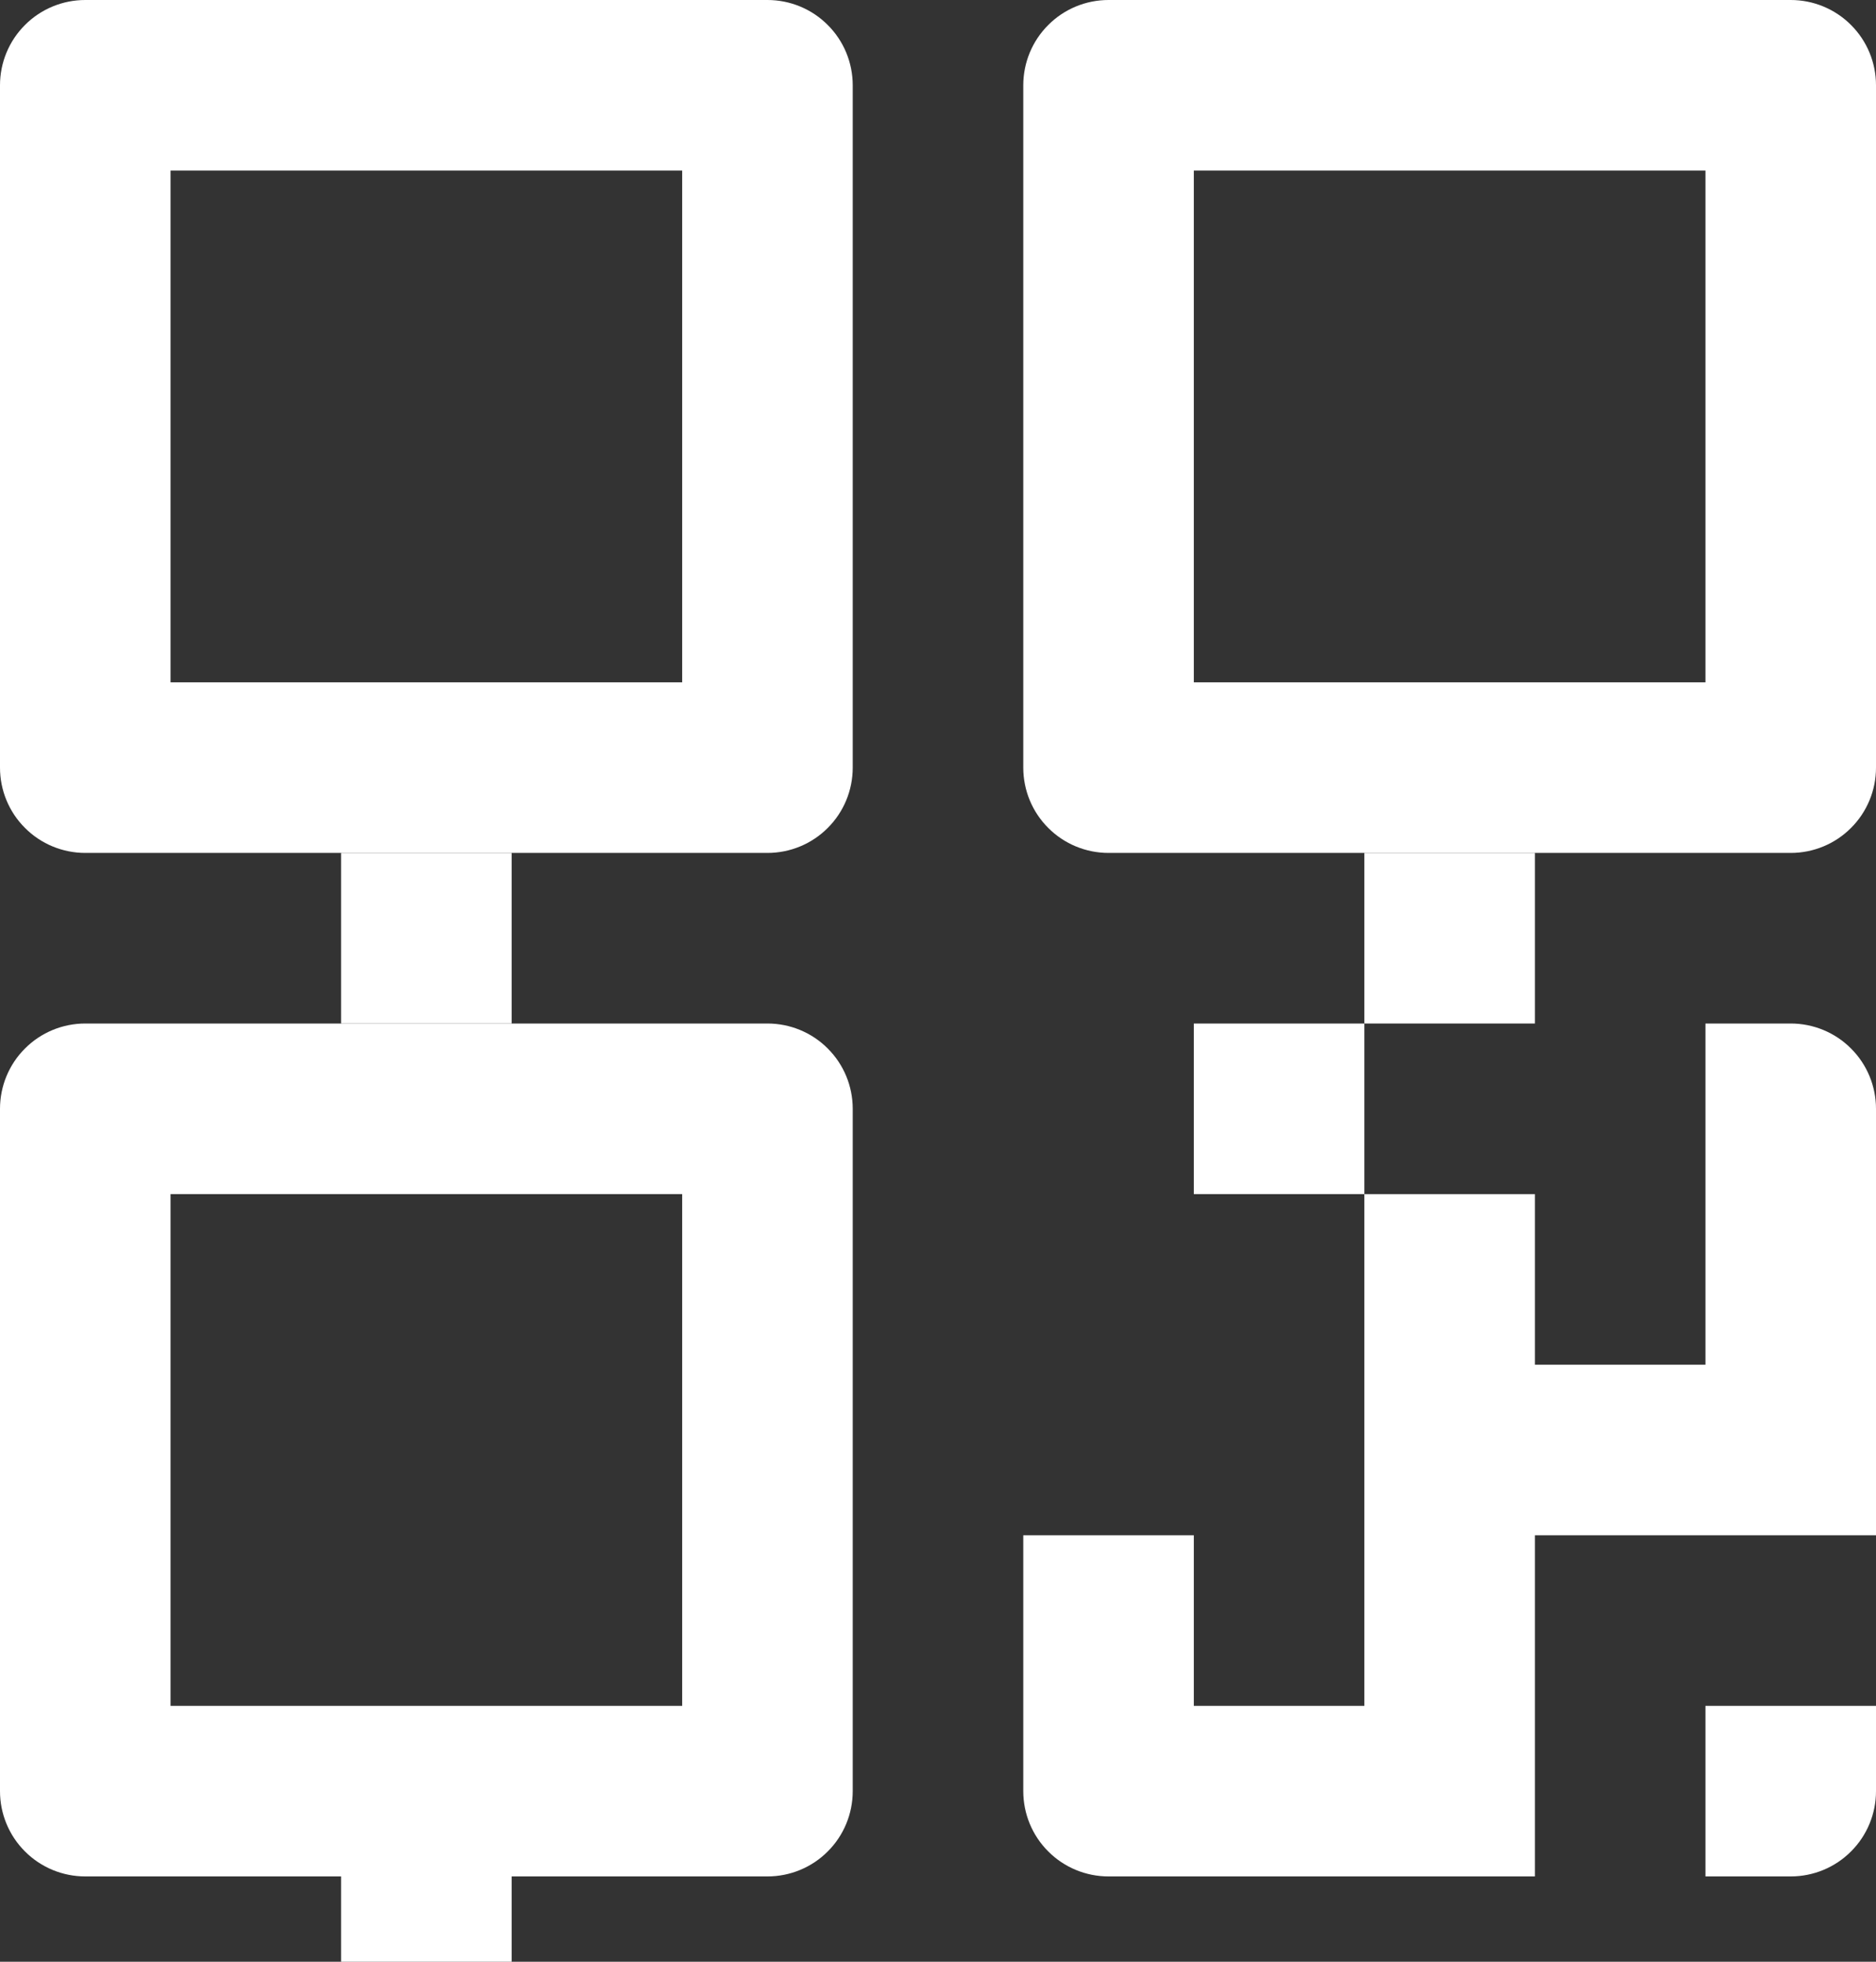 <svg width="22" height="23" viewBox="0 0 22 23" fill="none" xmlns="http://www.w3.org/2000/svg">
  <rect x="0" y="0" width="22" height="23" fill="#333333" stroke="none"/>
  <path d="M1 0H9C9.265 0 9.52 0.105 9.707 0.293C9.895 0.48 10 0.735 10 1V9C10 9.265 9.895 9.52 9.707 9.707C9.52 9.895 9.265 10 9 10H1C0.735 10 0.48 9.895 0.293 9.707C0.105 9.52 0 9.265 0 9V1C0 0.735 0.105 0.48 0.293 0.293C0.48 0.105 0.735 0 1 0V0ZM2 2V8H8V2H2Z" fill="white"/>
  <path fillRule="evenodd" clipRule="evenodd" d="M4 10H6V12H4V10Z" fill="white"/>
  <path d="M13 0H21C21.265 0 21.52 0.105 21.707 0.293C21.895 0.48 22 0.735 22 1V9C22 9.265 21.895 9.52 21.707 9.707C21.52 9.895 21.265 10 21 10H13C12.735 10 12.48 9.895 12.293 9.707C12.105 9.52 12 9.265 12 9V1C12 0.735 12.105 0.48 12.293 0.293C12.48 0.105 12.735 0 13 0V0ZM14 2V8H20V2H14Z" fill="white"/>
  <path fillRule="evenodd" clipRule="evenodd" d="M16 10H18V12H16V10Z" fill="white"/>
  <path d="M1 12H9C9.265 12 9.52 12.105 9.707 12.293C9.895 12.48 10 12.735 10 13V21C10 21.265 9.895 21.52 9.707 21.707C9.52 21.895 9.265 22 9 22H1C0.735 22 0.48 21.895 0.293 21.707C0.105 21.52 0 21.265 0 21V13C0 12.735 0.105 12.48 0.293 12.293C0.48 12.105 0.735 12 1 12V12ZM2 14V20H8V14H2Z" fill="white"/>
  <path fillRule="evenodd" clipRule="evenodd" d="M4 22H6V24H4V22Z" fill="white"/>
  <path d="M22 18H18V22H13C12.735 22 12.48 21.895 12.293 21.707C12.105 21.52 12 21.265 12 21V13V18H14V20H16V14H14V12H13H16V14H18V16H20V12H21C21.265 12 21.52 12.105 21.707 12.293C21.895 12.48 22 12.735 22 13V18ZM22 20V21C22 21.265 21.895 21.52 21.707 21.707C21.52 21.895 21.265 22 21 22H20V20H22Z" fill="white"/>
</svg>